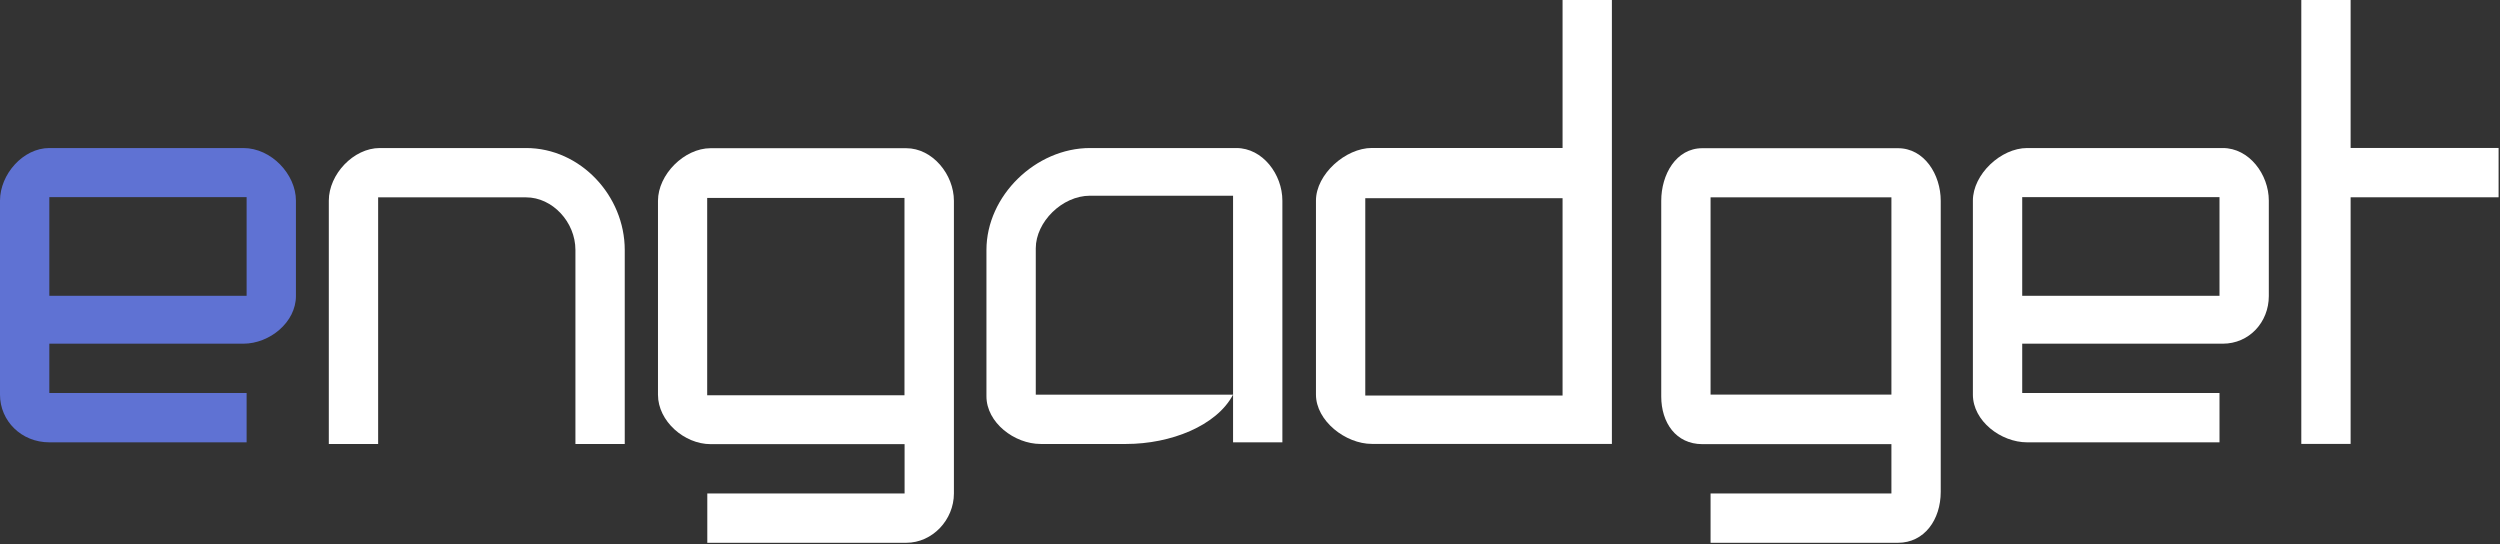 <?xml version="1.0" encoding="UTF-8"?>
<svg width="1535px" height="334px" viewBox="0 0 1535 334" version="1.1" xmlns="http://www.w3.org/2000/svg" xmlns:xlink="http://www.w3.org/1999/xlink">
    <rect x="0" y="0" width="1535" height="334" fill="#333333" stroke="none"/>
    <!-- Generator: Sketch 41.2 (35397) - http://www.bohemiancoding.com/sketch -->
    <title>Group</title>
    <desc>Created with Sketch.</desc>
    <defs></defs>
    <g id="Page-1" stroke="none" stroke-width="1" fill="none" fill-rule="evenodd">
        <g id="Group">
            <path d="M1211.355,242.316 C1211.355,258.467 1228.516,271.592 1244.667,271.592 L1362.773,271.592 L1362.773,241.305 L1241.64,241.305 L1241.64,211.024 L1364.8,211.024 C1380.947,211.024 1393.053,197.899 1393.053,181.748 L1393.053,182.759 L1393.053,123.196 C1393.053,107.046 1380.947,90.894 1364.8,90.894 L1244.667,90.894 C1228.516,90.894 1211.355,107.046 1211.355,123.196 L1211.355,242.316 Z M1362.773,181.607 L1241.64,181.607 L1241.64,121.039 L1362.773,121.039 L1362.773,181.607 Z" id="Combined-Shape" fill="#FFFFFF"></path>
            <path d="M959.416,90.853 L842.317,90.853 C826.167,90.853 808,107.005 808,123.156 L808,243.281 L808,242.271 C808,258.421 826.167,272.558 842.317,272.558 L989.703,272.558 L989.703,0 L959.416,0 L959.416,90.853 Z M959.416,242.849 L838.281,242.849 L838.281,121.713 L959.416,121.713 L959.416,242.849 Z" id="Combined-Shape" fill="#FFFFFF"></path>
            <path d="M1020,243.428 C1020,259.579 1029.083,272.704 1045.24,272.704 L1161.328,272.704 L1161.328,302.985 L1050.287,302.985 L1050.287,333.272 L1165.364,333.272 C1181.516,333.272 1191.609,319.136 1191.609,301.975 L1191.609,302.985 L1191.609,123.303 C1191.609,107.152 1181.516,91 1165.364,91 L1045.24,91 C1029.083,91 1020,107.152 1020,123.303 L1020,243.428 Z M1161.328,242.281 L1050.287,242.281 L1050.287,121.145 L1161.328,121.145 L1161.328,242.281 Z" id="Combined-Shape" fill="#FFFFFF"></path>
            <polygon id="path14-path" fill="#FFFFFF" transform="translate(1473.567, 136.279) scale(1, -1) translate(-1473.567, -136.279) " points="1443.28 272.558 1413 272.558 1413 0 1443.28 0 1443.28 151.423 1534.133 151.423 1534.133 181.704 1443.28 181.704"></polygon>
            <path d="M757.099,121.181 L635.964,121.181 L635.964,211.024 C635.964,227.175 652.115,243.326 669.276,243.326 L757.099,243.326 L757.099,91.904 L787.38,91.904 L787.38,240.295 C787.38,256.446 775.265,272.598 759.115,272.598 L669.276,272.598 C635.964,272.598 605.677,243.326 605.677,210.014 L605.677,120.17 C605.677,104.019 622.839,90.894 638.989,90.894 L691.484,90.894 C718.74,90.894 747.005,101.998 757.099,121.181 L757.099,90.894 L757.099,121.181 Z" id="path14-path" fill="#FFFFFF" transform="translate(696.529, 181.746) scale(1, -1) translate(-696.529, -181.746) "></path>
            <path d="M323.027,272.598 L233.188,272.598 C217.036,272.598 201.891,256.446 201.891,240.295 L201.891,90.894 L232.177,90.894 L232.177,242.316 L323.027,242.316 C339.177,242.316 353.312,227.175 353.312,210.014 L353.312,90.894 L383.593,90.894 L383.593,210.014 C383.593,243.326 356.339,272.598 323.027,272.598 Z" id="path14-path" fill="#FFFFFF" transform="translate(292.742, 181.746) scale(1, -1) translate(-292.742, -181.746) "></path>
            <path d="M556.427,91 L436.301,91 C420.151,91 404,107.152 404,123.303 L404,243.428 L404,242.417 C404,258.568 420.151,272.704 436.301,272.704 L555.416,272.704 L555.416,302.985 L434.281,302.985 L434.281,333.272 L556.427,333.272 C572.577,333.272 585.703,319.136 585.703,302.985 L585.703,123.303 C585.703,107.152 572.577,91 556.427,91 Z M555.348,242.675 L434.213,242.675 L434.213,121.539 L555.348,121.539 L555.348,242.675 Z" id="Combined-Shape" fill="#FFFFFF"></path>
            <path d="M0,242.316 C0,258.467 13.126,271.592 30.286,271.592 L151.421,271.592 L151.421,241.305 L30.286,241.305 L30.286,211.024 L149.401,211.024 C165.552,211.024 181.703,197.899 181.703,181.748 L181.703,182.759 L181.703,123.196 C181.703,107.046 166.563,90.894 149.401,90.894 L30.286,90.894 C14.131,90.894 0,107.046 0,123.196 L0,242.316 Z M151.421,181.607 L30.286,181.607 L30.286,121.039 L151.421,121.039 L151.421,181.607 Z" id="Combined-Shape" fill="#5F72D3"></path>
        </g>
    </g>
</svg>